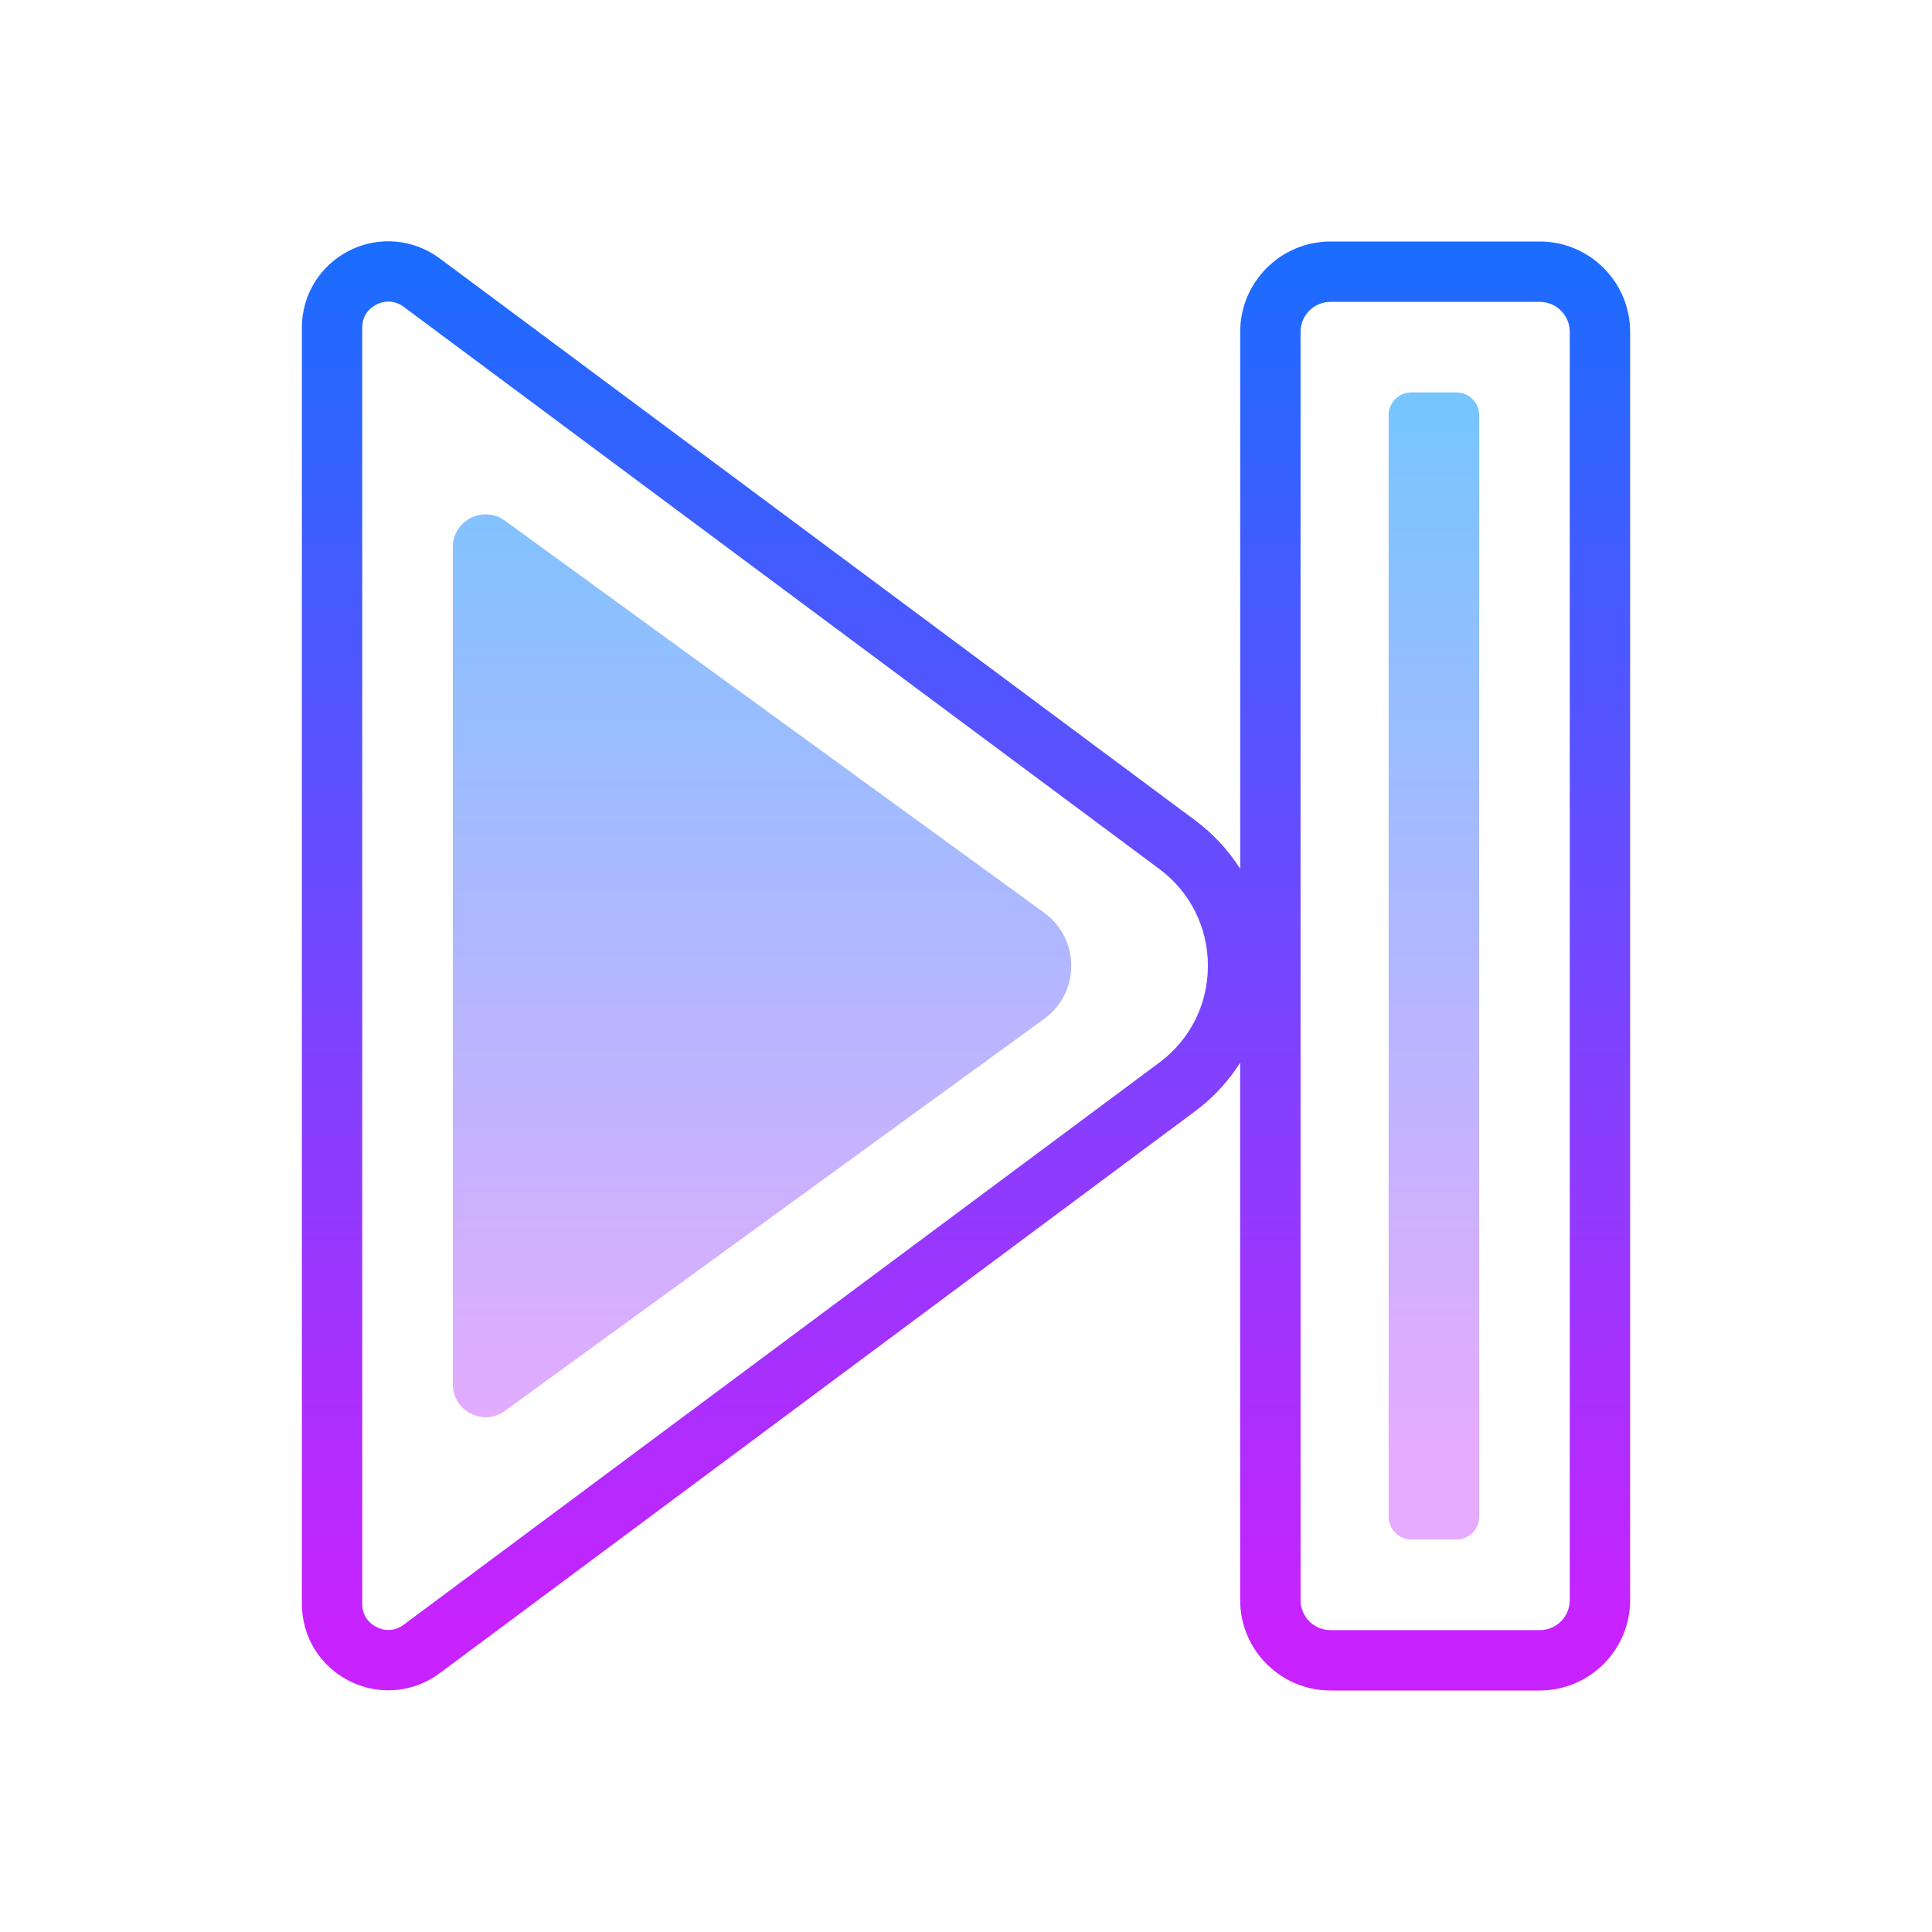 <svg xmlns="http://www.w3.org/2000/svg" xmlns:xlink="http://www.w3.org/1999/xlink" viewBox="0 0 64 64"><linearGradient id="gu40cpfhuWPORDIqNTxTna" x1="47.5" x2="47.5" y1="10.319" y2="48.103" gradientUnits="userSpaceOnUse"><stop offset="0" stop-color="#6dc7ff"/><stop offset="1" stop-color="#e6abff"/></linearGradient><path fill="url(#gu40cpfhuWPORDIqNTxTna)" d="M49,50.245v-36.49C49,13.338,48.662,13,48.245,13h-1.49C46.338,13,46,13.338,46,13.755v36.49 C46,50.662,46.338,51,46.755,51h1.49C48.662,51,49,50.662,49,50.245z"/><linearGradient id="gu40cpfhuWPORDIqNTxTnb" x1="25.243" x2="25.243" y1="10.319" y2="48.103" gradientUnits="userSpaceOnUse"><stop offset="0" stop-color="#6dc7ff"/><stop offset="1" stop-color="#e6abff"/></linearGradient><path fill="url(#gu40cpfhuWPORDIqNTxTnb)" d="M16.726,46.738L34.59,33.752c1.194-0.868,1.194-2.649,0-3.517L16.726,17.248 C16.008,16.726,15,17.239,15,18.127v27.731C15,46.747,16.008,47.26,16.726,46.738z"/><linearGradient id="gu40cpfhuWPORDIqNTxTnc" x1="32" x2="32" y1="8.149" y2="54.164" gradientUnits="userSpaceOnUse"><stop offset="0" stop-color="#1a6dff"/><stop offset="1" stop-color="#c822ff"/></linearGradient><path fill="url(#gu40cpfhuWPORDIqNTxTnc)" d="M51.008,8h-6.932c-1.65,0-2.993,1.343-2.993,2.992v17.789c-0.388-0.609-0.885-1.154-1.488-1.603L14.566,8.56c-0.871-0.647-2.02-0.749-2.991-0.26C10.604,8.788,10,9.767,10,10.854v42.277c0,1.088,0.604,2.066,1.575,2.555c0.409,0.206,0.85,0.308,1.287,0.308c0.602,0,1.199-0.192,1.704-0.567l25.028-18.619c0.603-0.448,1.101-0.993,1.488-1.603v17.803c0,1.649,1.343,2.992,2.993,2.992h6.932C52.657,56,54,54.657,54,53.008V10.992C54,9.343,52.657,8,51.008,8z M38.401,35.202L13.373,53.821c-0.386,0.287-0.759,0.15-0.899,0.078C12.331,53.828,12,53.61,12,53.132V10.854c0-0.479,0.331-0.696,0.474-0.768c0.077-0.039,0.22-0.096,0.396-0.096c0.15,0,0.325,0.042,0.503,0.174l25.028,18.619c1.024,0.762,1.612,1.932,1.612,3.209S39.426,34.44,38.401,35.202z M52,53.008C52,53.555,51.555,54,51.008,54h-6.932c-0.548,0-0.993-0.445-0.993-0.992V10.992c0-0.547,0.445-0.992,0.993-0.992h6.932C51.555,10,52,10.445,52,10.992V53.008z"/></svg>
